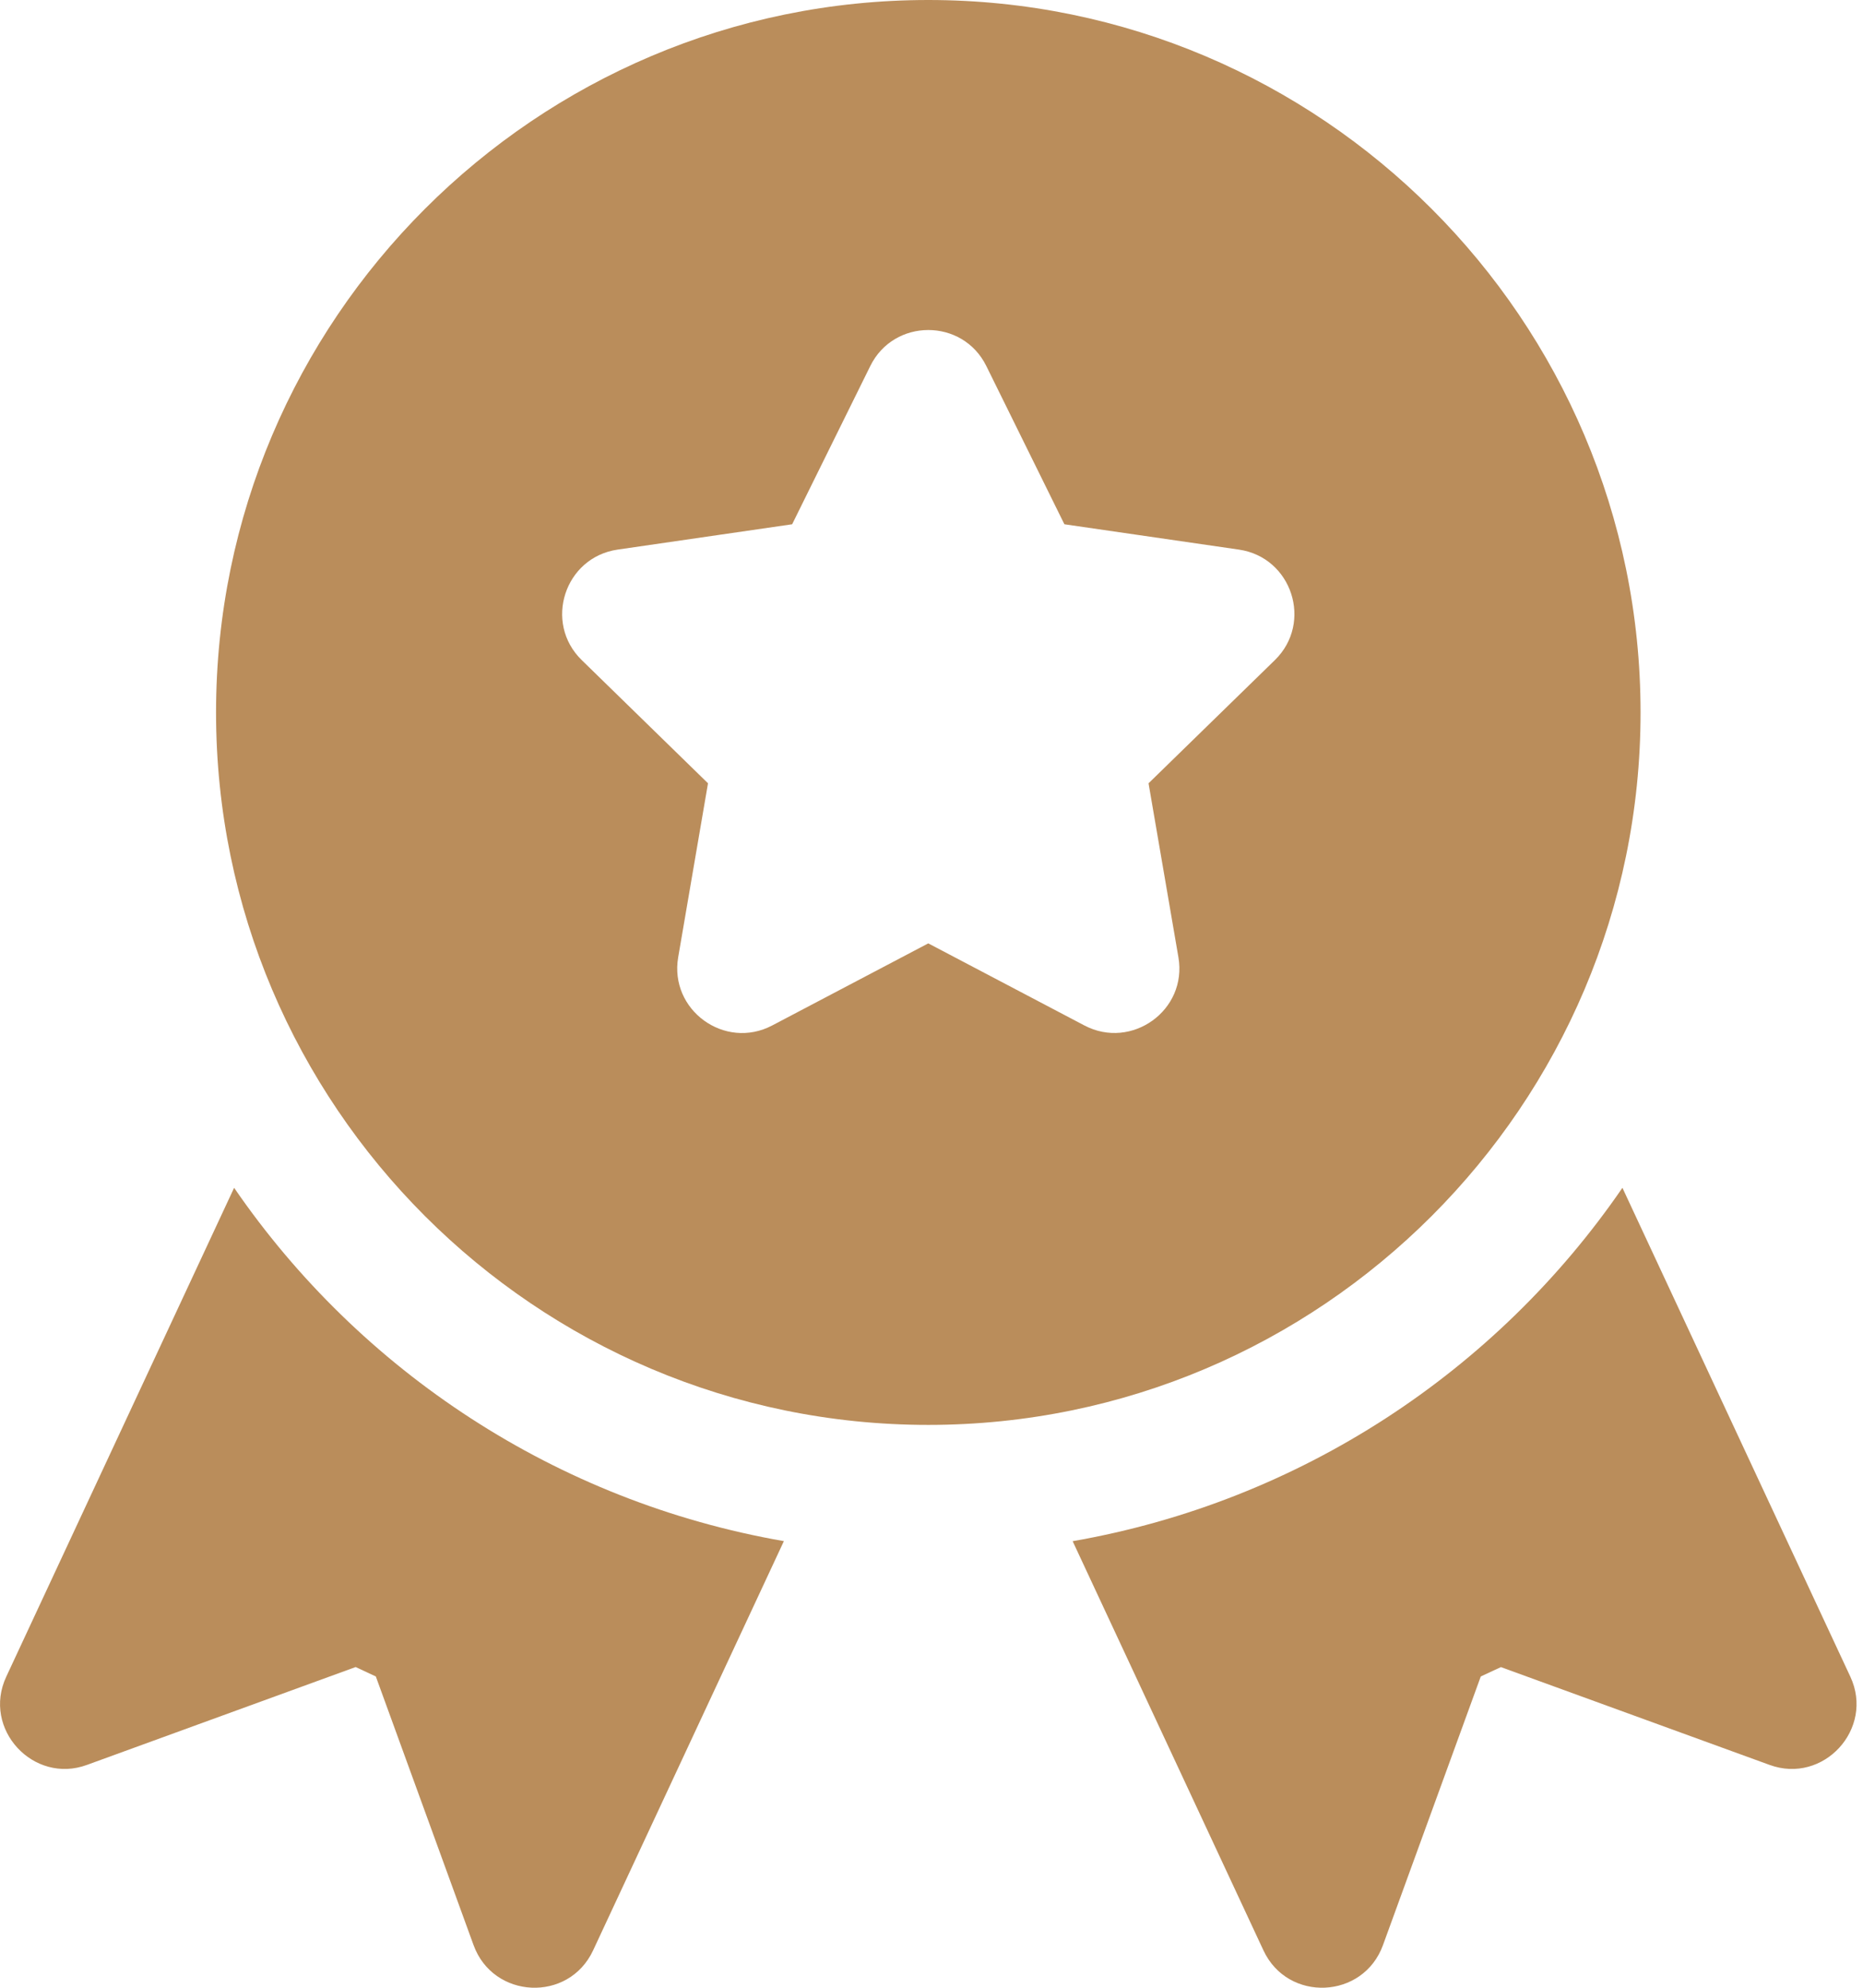 <svg width="30" height="32" viewBox="0 0 30 32" fill="none" xmlns="http://www.w3.org/2000/svg">
<path d="M29.796 26.992L26.126 19.122C24.1 22.073 20.936 24.173 17.273 24.811L20.345 31.398C20.738 32.241 21.954 32.185 22.27 31.314L23.845 26.989L24.169 26.838L28.494 28.412C29.362 28.731 30.188 27.831 29.796 26.992Z" fill="#BA8D5B"/>
<path d="M14.948 0C8.624 0 3.479 5.145 3.479 11.47C3.479 17.794 8.624 22.939 14.948 22.939C21.272 22.939 26.418 17.794 26.418 11.47C26.418 5.145 21.272 0 14.948 0ZM20.529 10.627L18.495 12.61L18.976 15.41C19.123 16.265 18.222 16.907 17.463 16.509L14.948 15.187L12.434 16.509C11.67 16.91 10.775 16.26 10.921 15.41L11.401 12.61L9.368 10.627C8.749 10.024 9.092 8.972 9.945 8.848L12.756 8.44L14.014 5.893C14.394 5.12 15.502 5.119 15.883 5.893L17.14 8.44L19.951 8.848C20.804 8.972 21.147 10.024 20.529 10.627Z" fill="#BA8D5B"/>
<path d="M3.77 19.122L0.101 26.992C-0.293 27.835 0.54 28.73 1.402 28.412L5.727 26.837L6.052 26.989L7.626 31.314C7.942 32.183 9.157 32.243 9.551 31.398L12.623 24.81C8.96 24.173 5.797 22.073 3.77 19.122Z" fill="#BA8D5B"/>
</svg>
